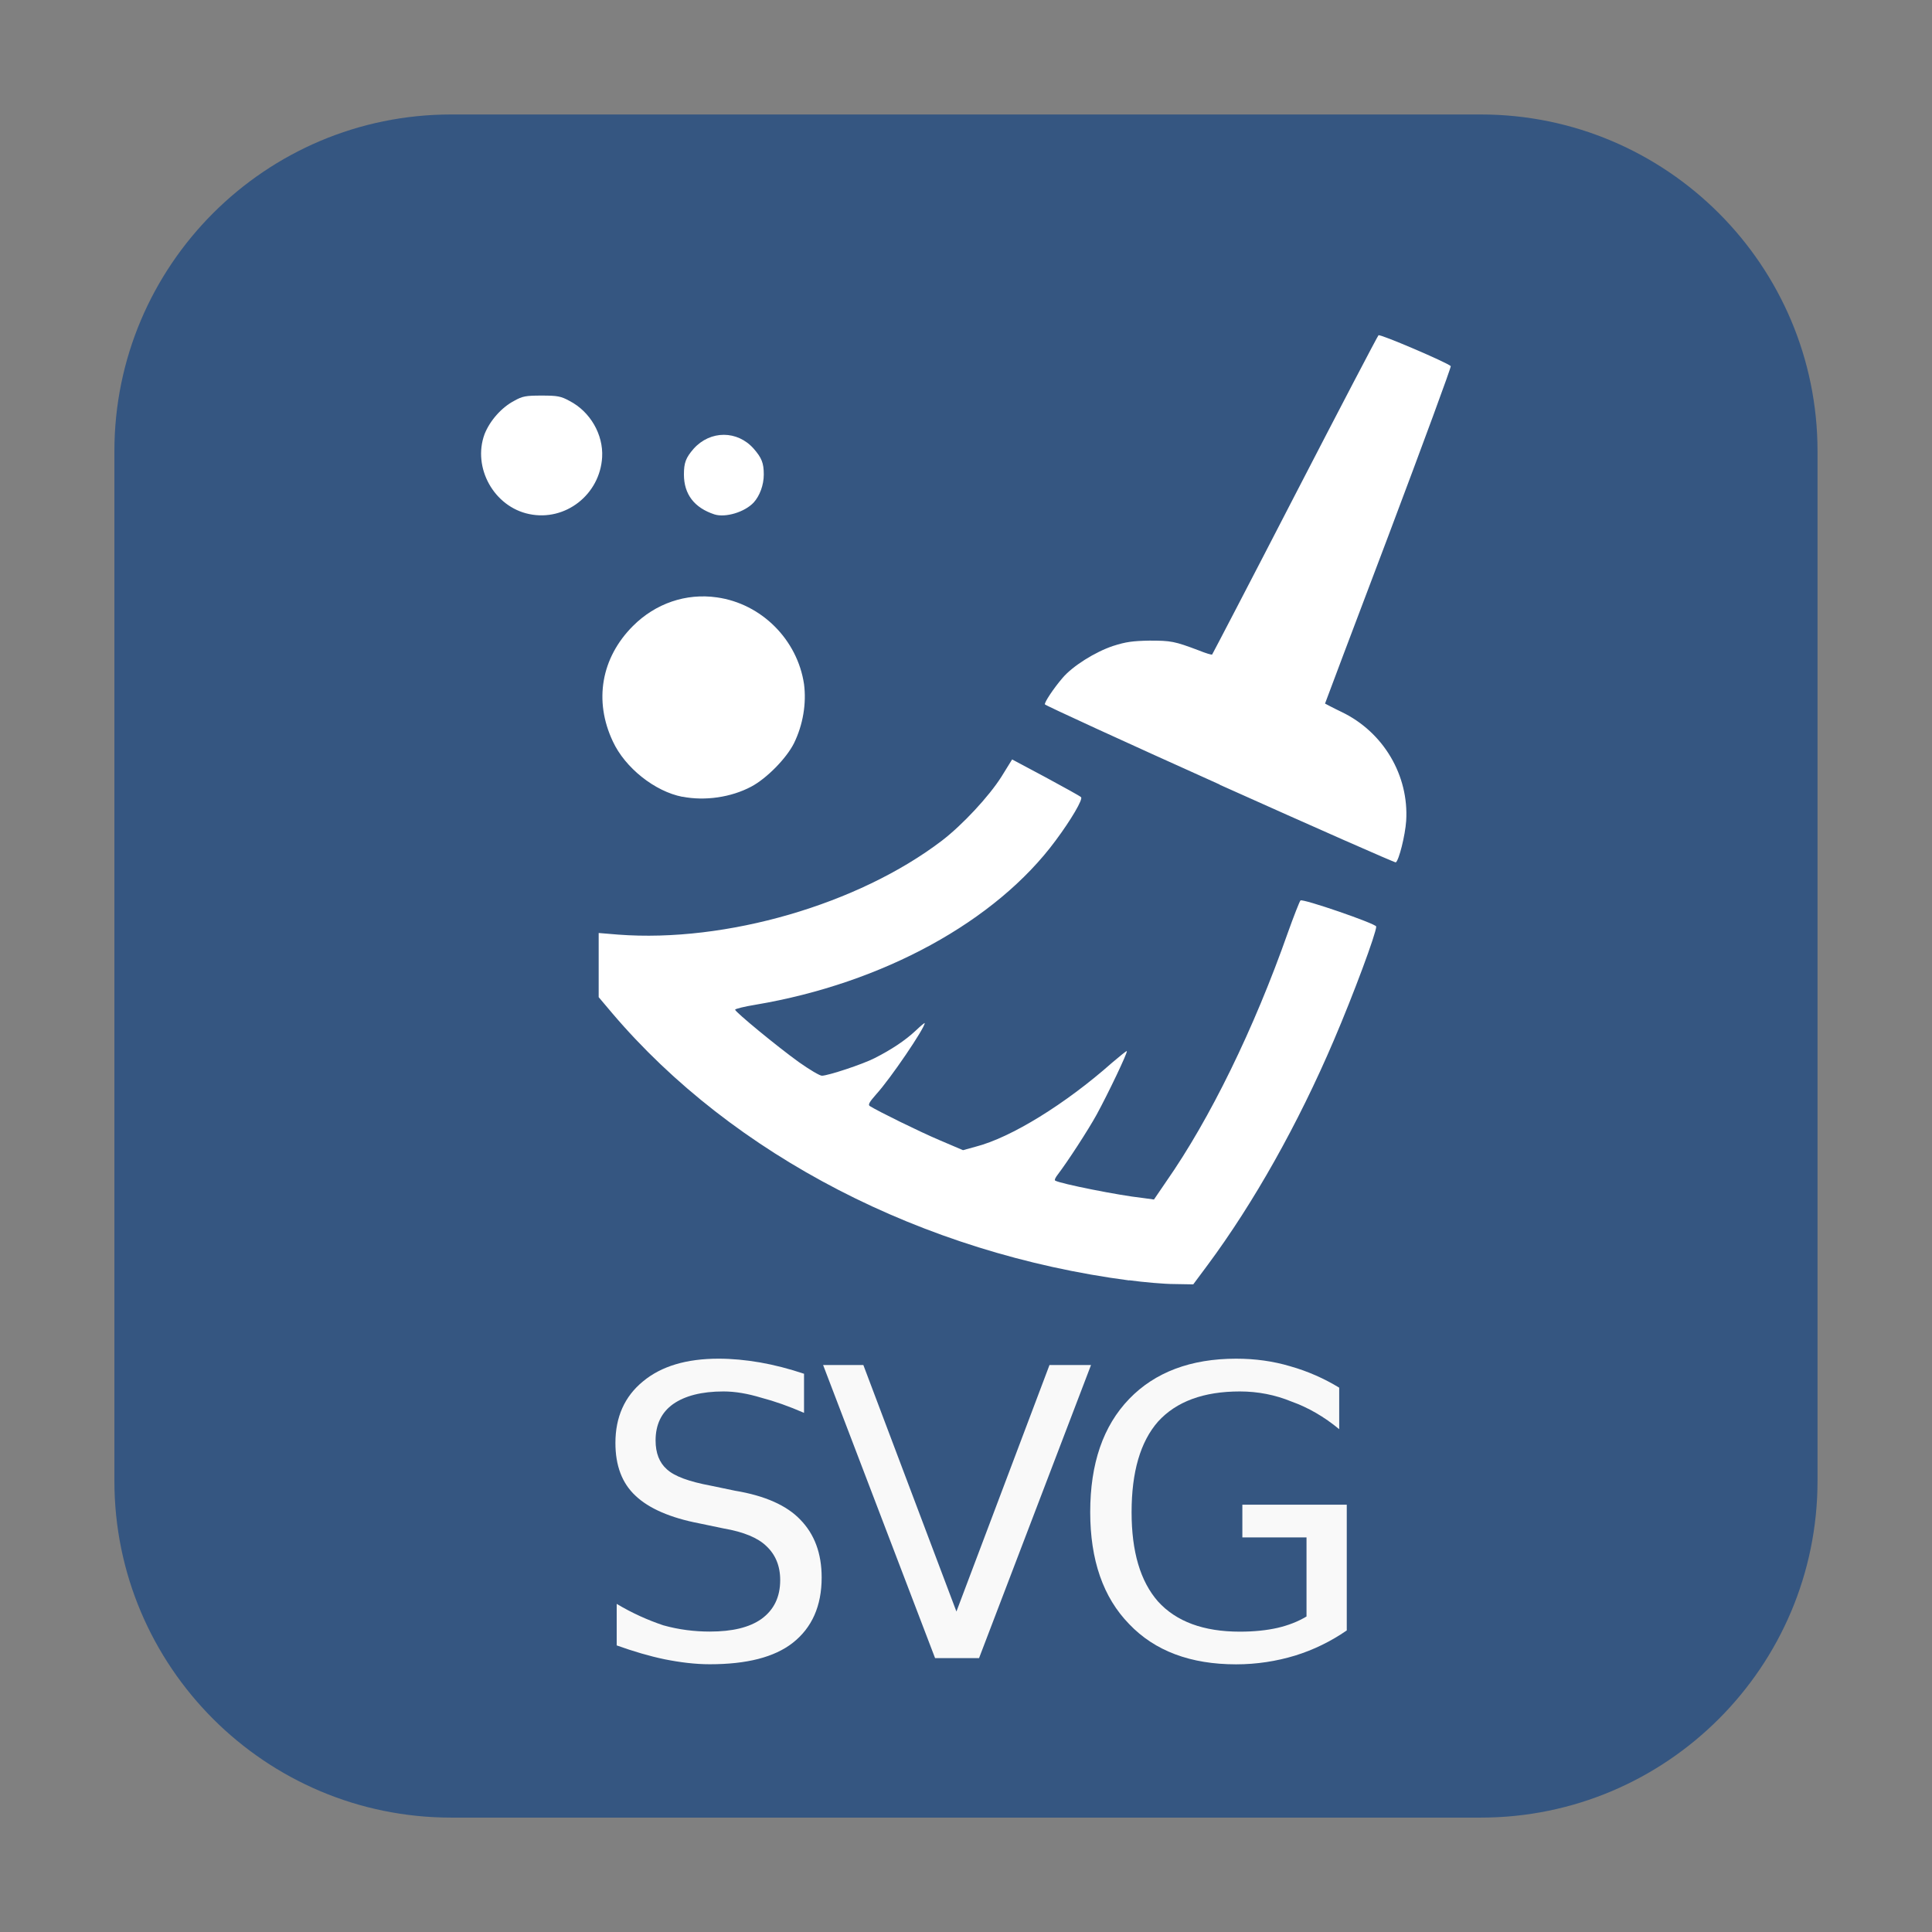 <svg height="24pt" viewBox="0 0 24 24" width="24pt" xmlns="http://www.w3.org/2000/svg" xmlns:xlink="http://www.w3.org/1999/xlink"><rect x="0" y="0" width="24" height="24" fill="#808080" stroke="none"/><symbol id="a" overflow="visible"><path d="m2.672-3.531v.484c-.188-.082-.367-.145-.531-.188-.168-.051-.324-.078-.469-.078-.273 0-.48.055-.625.156-.148.105-.219.258-.219.453 0 .156.047.277.141.359.094.086.273.152.547.203l.297.062c.375.062.645.184.812.359.176.18.266.418.266.719 0 .355-.121.625-.359.812-.23.18-.574.266-1.031.266-.18 0-.367-.023-.562-.062-.188-.039-.387-.098-.594-.172v-.516c.195.117.391.203.578.266.195.055.391.078.578.078.281 0 .492-.051.641-.156.156-.113.234-.273.234-.484 0-.176-.059-.316-.172-.422-.105-.102-.281-.176-.531-.219l-.297-.062c-.367-.07-.633-.188-.797-.344-.168-.156-.25-.375-.25-.656 0-.32.113-.578.344-.766.227-.188.539-.281.938-.281.164 0 .336.016.516.047.176.031.359.078.547.141zm0 0"/></symbol><symbol id="b" overflow="visible"><path d="m1.438 0-1.391-3.641h.5l1.156 3.062 1.156-3.062h.516l-1.391 3.641zm0 0"/></symbol><symbol id="c" overflow="visible"><path d="m2.969-.516v-.984h-.797v-.406h1.297v1.562c-.199.137-.414.242-.641.312-.23.07-.477.109-.734.109-.562 0-1.008-.164-1.328-.5-.324-.332-.484-.797-.484-1.391 0-.602.16-1.07.484-1.406.32-.332.766-.5 1.328-.5.238 0 .461.031.672.094.219.062.422.152.609.266v.516c-.188-.156-.387-.27-.594-.344-.199-.082-.414-.125-.641-.125-.449 0-.789.125-1.016.375-.219.25-.328.625-.328 1.125 0 .492.109.859.328 1.109.227.25.566.375 1.016.375.176 0 .332-.016.469-.047.133-.031.254-.078.359-.141zm0 0"/></symbol><path d="m5.605 1.422h12.789c2.309 0 4.184 1.875 4.184 4.184v12.789c0 2.309-1.875 4.184-4.184 4.184h-12.789c-2.309 0-4.184-1.875-4.184-4.184v-12.789c0-2.309 1.875-4.184 4.184-4.184zm0 0" fill="#355681" fill-rule="evenodd"/><path d="m14.027 15.906c-2.562-.336-4.918-1.551-6.422-3.32l-.168-.199v-.797l.242.02c1.34.102 2.984-.375 4.023-1.168.254-.195.582-.547.738-.793l.133-.215.418.223c.23.125.43.234.438.246.027.023-.121.277-.316.539-.742 1.004-2.148 1.773-3.727 2.039-.141.023-.254.051-.254.062 0 .027.527.461.793.652.133.094.258.168.285.168.074 0 .504-.141.656-.219.207-.105.379-.219.508-.34.062-.059.113-.102.113-.094 0 .062-.426.691-.602.883-.09.102-.105.133-.078.148.098.062.613.316.863.422l.293.125.156-.043c.441-.113 1.117-.531 1.695-1.043.098-.082.176-.148.184-.145.012.016-.234.531-.375.789-.105.191-.359.582-.484.746-.027.035-.043.066-.031.074.066.039.793.184 1.082.215l.145.02.152-.223c.543-.777 1.09-1.895 1.512-3.094.074-.207.145-.387.156-.398.023-.027.941.289.941.324 0 .082-.281.84-.527 1.414-.445 1.043-.996 2.02-1.566 2.789l-.18.242-.234-.004c-.129 0-.383-.023-.562-.047zm1.125-6.16c-1.191-.535-2.168-.984-2.172-.996-.008-.023.105-.195.219-.328.125-.148.406-.324.629-.398.16-.051.242-.062.453-.066.266 0 .309.008.609.121.086.035.164.059.168.051.004-.004.469-.895 1.027-1.977.559-1.082 1.027-1.977 1.039-1.988.016-.02.848.336.898.383.008.008-.34.953-.773 2.102-.434 1.145-.789 2.086-.789 2.09 0 0 .094.051.207.105.52.25.836.789.801 1.352-.012.18-.09.492-.129.516-.012.004-.996-.43-2.188-.965zm-6.676.152c-.34-.066-.711-.359-.863-.688-.238-.504-.145-1.039.25-1.434.281-.281.66-.41 1.043-.355.555.078 1 .527 1.082 1.078.031.238-.012.504-.125.734-.094.188-.34.438-.531.539-.25.133-.574.18-.855.125zm-1.902-3.512c-.438-.09-.707-.578-.555-.992.066-.168.211-.332.367-.414.105-.059.145-.066.344-.066.195 0 .238.008.344.066.258.133.422.418.406.699-.027.465-.457.801-.906.707zm2.301.004c-.25-.082-.379-.25-.379-.496 0-.145.023-.207.121-.32.207-.23.543-.23.746 0 .098.113.125.176.125.32 0 .133-.051.266-.125.348-.113.121-.352.191-.488.148zm0 0" fill="#fff"/><g fill="#f9f9f9"><use x="7.316" xlink:href="#a" y="20.598"/><use x="10.178" xlink:href="#b" y="20.598"/><use x="13.261" xlink:href="#c" y="20.598"/></g></svg>